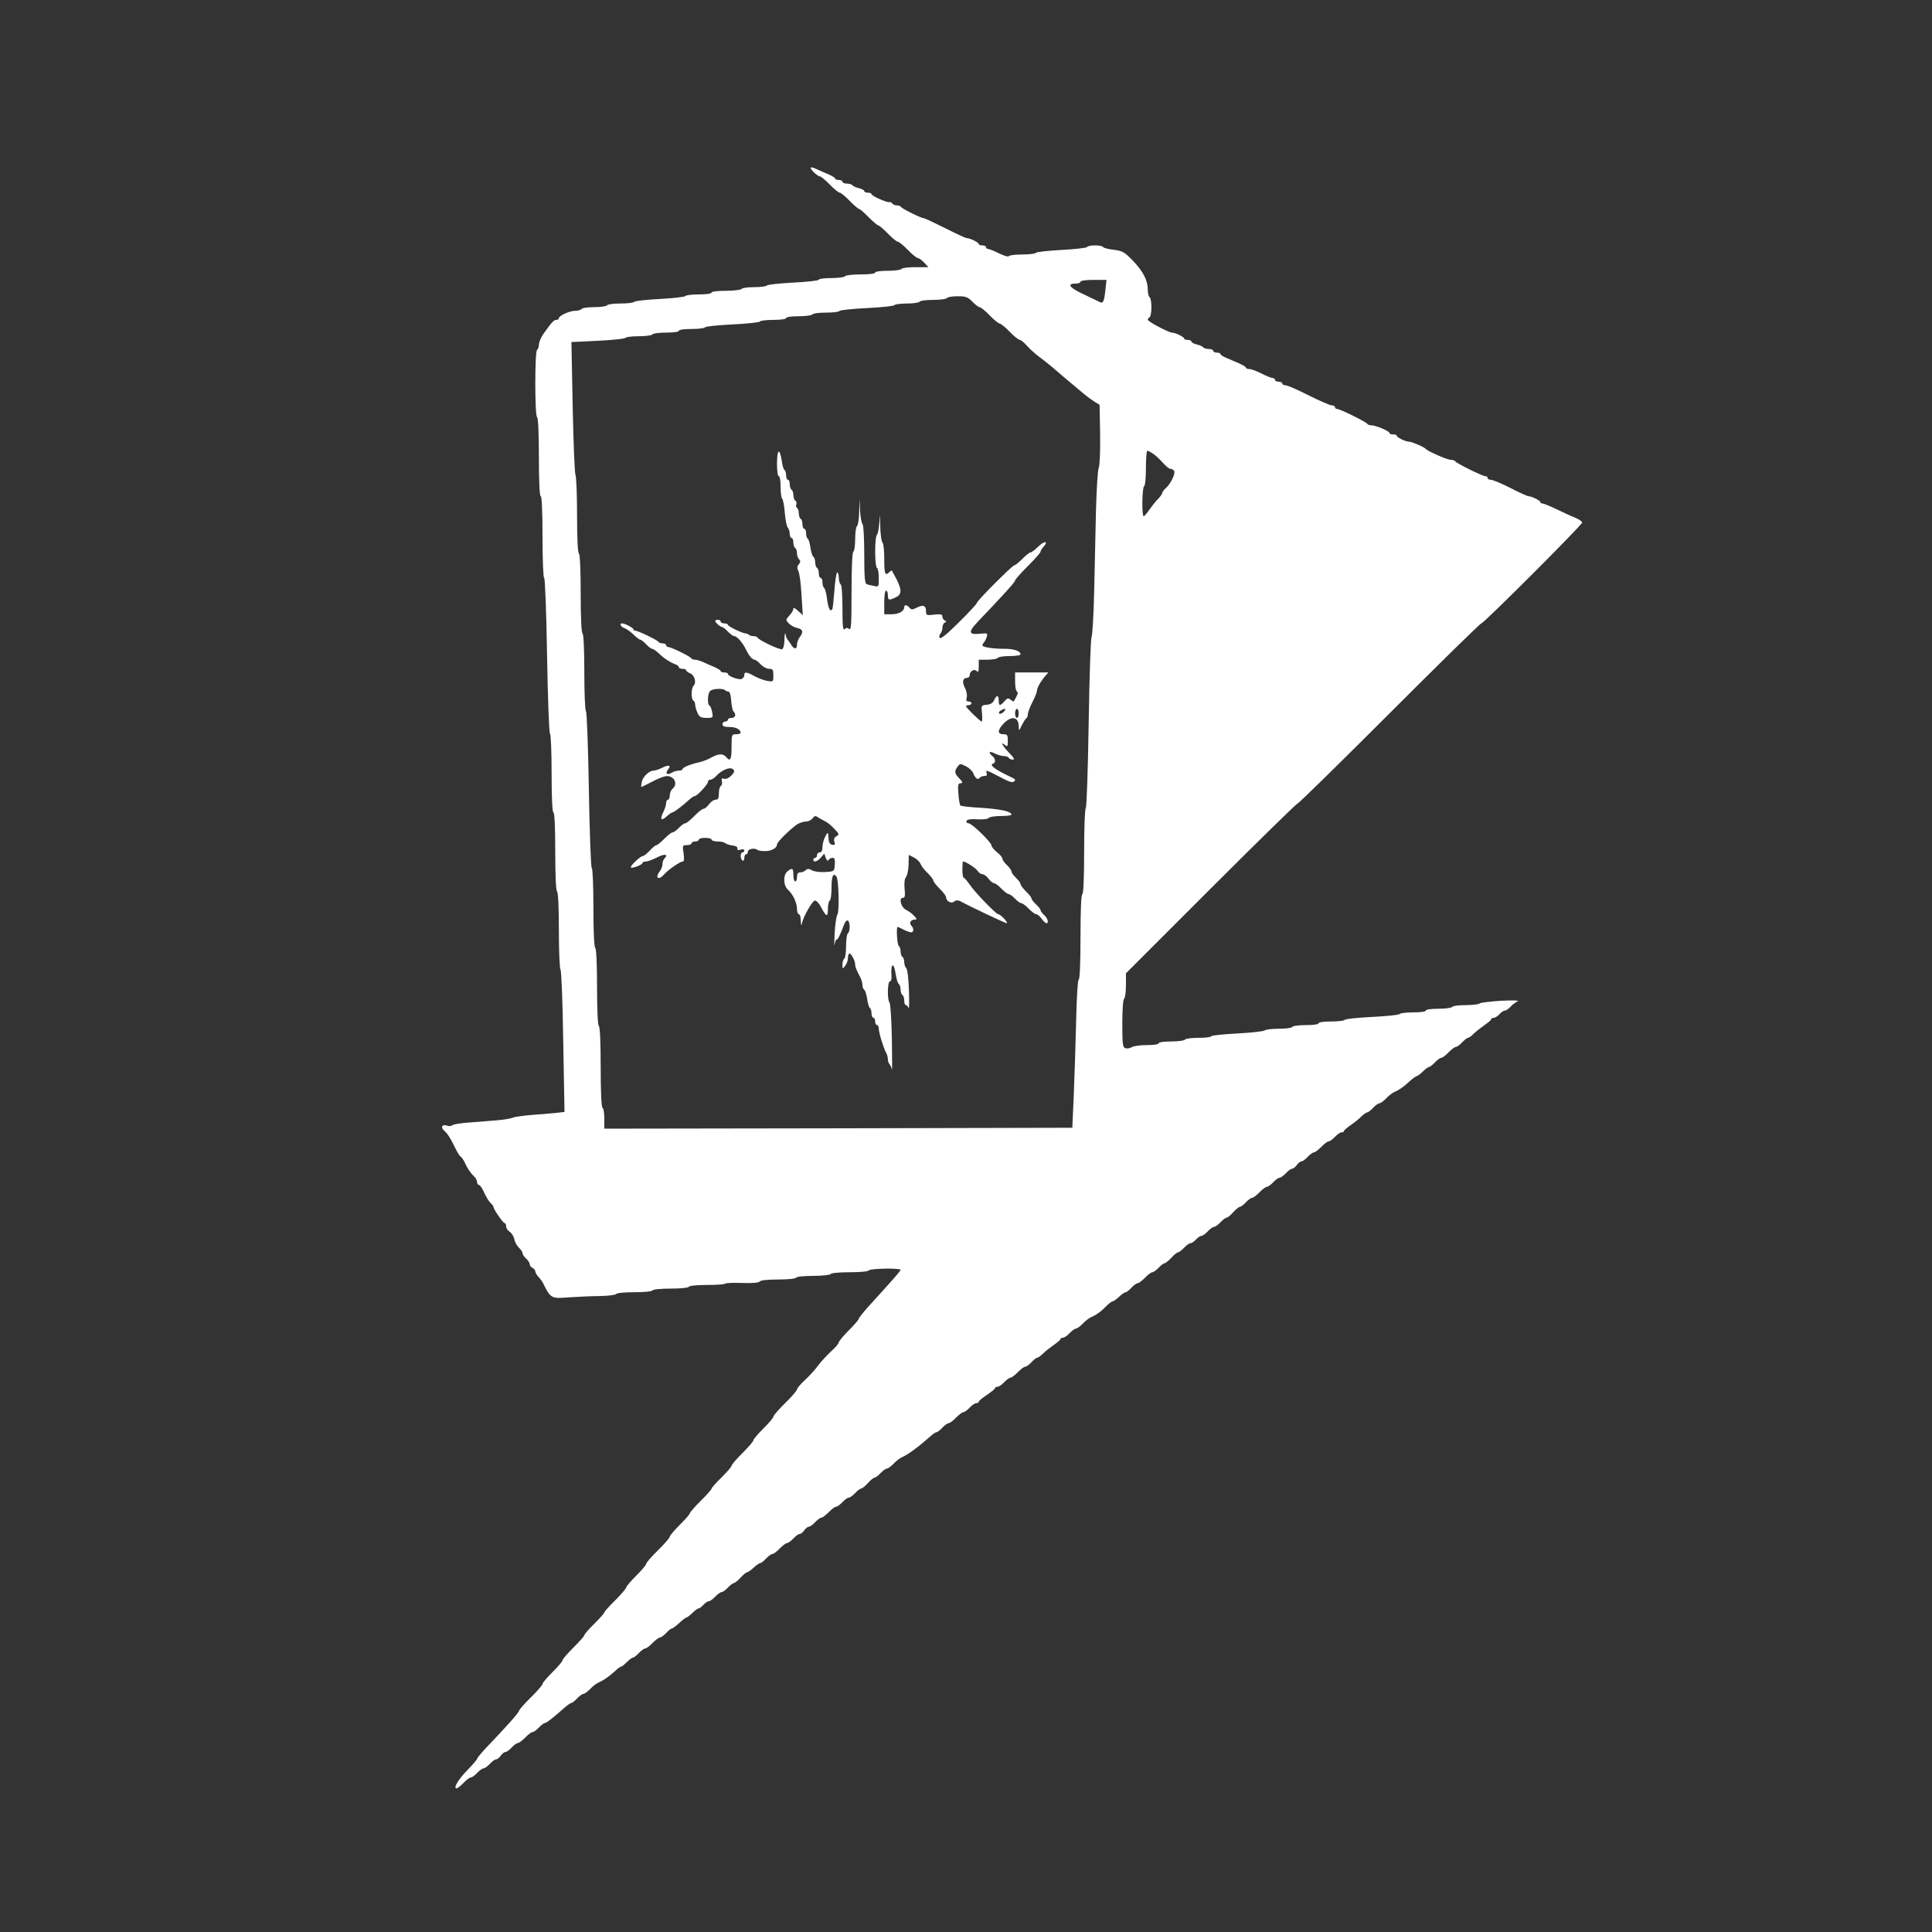 <svg xmlns="http://www.w3.org/2000/svg" xmlns:svgjs="http://svgjs.com/svgjs" xmlns:xlink="http://www.w3.org/1999/xlink" width="288" height="288"><rect width="100%" height="100%" fill="#333333" stroke="none"/><svg xmlns="http://www.w3.org/2000/svg" width="288" height="288" version="1.0" viewBox="0 0 700 1063"><g fill="#fff" class="color000 svgShape" transform="matrix(.1 0 0 -.1 0 1063)"><path d="M2660 9685 c13 -14 29 -25 35 -25 6 0 31 -20 55 -45 24 -25 49 -45
55 -45 6 0 31 -20 55 -45 24 -25 48 -45 52 -45 5 0 28 -20 52 -45 25 -25 49
-45 53 -45 5 0 29 -20 53 -45 24 -25 49 -45 55 -45 6 0 31 -20 55 -45 24 -25
49 -45 55 -45 6 0 22 -11 35 -25 l23 -25 -71 0 c-39 0 -74 -4 -77 -10 -3 -5
-37 -10 -76 -10 -39 0 -69 -4 -69 -10 0 -6 -33 -10 -79 -10 -44 0 -83 -4 -86
-10 -3 -5 -37 -10 -76 -10 -38 0 -69 -4 -69 -9 0 -5 -63 -12 -140 -16 -77 -4
-143 -11 -146 -16 -3 -5 -34 -9 -69 -9 -35 0 -67 -4 -70 -10 -3 -5 -42 -10
-86 -10 -46 0 -79 -4 -79 -10 0 -6 -30 -10 -69 -10 -39 0 -72 -4 -75 -9 -3 -5
-67 -12 -141 -16 -74 -4 -138 -11 -141 -16 -3 -5 -36 -9 -74 -9 -38 0 -72 -4
-75 -10 -3 -5 -35 -10 -70 -10 -35 0 -67 -4 -70 -10 -3 -5 -19 -10 -34 -10
-32 0 -91 -27 -91 -41 0 -5 -6 -9 -14 -9 -13 0 -26 -14 -63 -66 -21 -27 -33
-56 -33 -73 0 -11 -5 -23 -10 -26 -13 -8 -13 -362 0 -370 6 -4 10 -88 10 -221
0 -136 4 -214 10 -214 6 0 10 -82 10 -225 0 -124 4 -225 9 -225 5 0 12 -191
16 -425 4 -234 11 -428 16 -431 5 -3 9 -102 9 -220 0 -136 4 -214 10 -214 6 0
10 -78 10 -214 0 -133 4 -217 10 -221 6 -4 10 -86 10 -214 0 -114 4 -211 9
-216 5 -6 12 -184 15 -396 l7 -387 -53 -6 c-29 -3 -89 -8 -133 -11 -44 -4 -89
-10 -100 -15 -11 -5 -49 -11 -85 -14 -36 -3 -103 -8 -150 -12 -47 -3 -90 -10
-96 -15 -6 -5 -19 -7 -27 -3 -27 10 -40 -6 -20 -25 22 -20 36 -42 63 -98 11
-23 25 -45 31 -48 5 -4 14 -17 20 -28 13 -32 32 -60 51 -78 10 -9 18 -24 18
-33 0 -9 5 -16 11 -16 5 0 19 -20 29 -44 11 -24 27 -49 35 -56 8 -7 15 -16 15
-20 0 -13 53 -90 62 -90 4 0 8 -8 8 -18 0 -9 9 -23 19 -29 11 -7 22 -25 26
-41 3 -17 15 -38 26 -48 10 -9 19 -22 19 -29 0 -7 9 -20 20 -30 11 -10 20 -24
20 -32 0 -7 7 -16 15 -19 8 -4 15 -12 15 -18 0 -7 8 -21 18 -32 10 -10 21 -26
25 -34 42 -85 45 -86 144 -78 48 3 125 7 170 7 45 1 85 6 88 11 3 6 48 10 100
10 52 0 97 4 100 10 3 6 48 10 100 10 52 0 97 4 100 10 3 6 48 10 99 10 51 0
96 3 100 7 4 4 47 6 95 4 56 -2 91 1 96 8 4 7 44 11 100 11 52 0 97 4 100 10
3 6 46 10 95 10 49 0 92 5 95 10 3 6 50 10 105 10 55 0 102 4 105 10 7 11 175
14 175 3 0 -6 -43 -55 -167 -191 -35 -38 -63 -73 -63 -78 0 -5 -25 -34 -55
-64 -30 -30 -55 -60 -55 -66 0 -6 -19 -29 -43 -50 -23 -22 -56 -57 -72 -79
-16 -22 -49 -58 -72 -79 -24 -22 -43 -45 -43 -51 0 -6 -29 -40 -65 -75 -36
-35 -65 -69 -65 -75 0 -6 -25 -35 -55 -65 -30 -30 -55 -59 -55 -65 0 -6 -27
-37 -60 -70 -33 -33 -60 -64 -60 -70 0 -5 -25 -34 -55 -64 -30 -29 -55 -57
-55 -62 0 -4 -27 -35 -60 -67 -33 -33 -60 -64 -60 -69 0 -5 -25 -33 -55 -63
-30 -30 -55 -59 -55 -65 0 -6 -29 -40 -65 -75 -36 -35 -65 -69 -65 -75 0 -6
-25 -35 -55 -65 -30 -30 -55 -59 -55 -65 0 -5 -27 -37 -60 -70 -33 -32 -60
-63 -60 -67 0 -4 -25 -32 -55 -62 -30 -29 -55 -58 -55 -63 0 -5 -27 -35 -60
-68 -33 -33 -60 -64 -60 -70 0 -6 -25 -35 -55 -65 -30 -30 -55 -59 -55 -65 0
-6 -29 -40 -65 -75 -36 -35 -65 -69 -65 -74 0 -9 -67 -84 -176 -198 -29 -31
-54 -60 -54 -65 0 -4 -24 -32 -54 -63 -50 -51 -79 -100 -59 -100 5 0 22 14 38
30 16 17 34 30 40 30 6 0 22 11 35 25 13 14 29 25 35 25 6 0 22 11 35 25 13
14 28 25 35 25 6 0 17 9 25 20 8 11 19 20 25 20 7 0 22 11 35 25 13 14 29 25
35 25 6 0 24 14 40 30 16 17 34 30 40 30 6 0 22 11 35 25 13 14 28 25 33 25 9
0 42 26 110 86 15 13 31 24 35 24 5 0 19 11 32 25 13 14 29 25 35 25 6 0 22
12 36 26 13 14 33 30 44 35 30 13 56 31 90 61 16 16 33 28 37 28 4 0 18 11 32
25 14 14 29 25 34 25 5 0 19 11 32 25 13 14 29 25 35 25 6 0 24 13 40 30 16
16 34 30 40 30 6 0 22 11 35 25 13 14 27 25 32 25 4 0 22 13 40 30 17 16 35
30 39 30 4 0 19 11 33 25 14 14 29 25 34 25 5 0 17 9 27 20 10 11 23 20 30 20
6 0 22 11 35 25 13 14 29 25 35 25 6 0 22 11 35 25 13 14 28 25 33 25 5 0 22
14 37 30 15 17 32 30 37 30 4 0 20 11 35 25 15 14 31 25 36 25 5 0 19 11 32
25 13 14 29 25 35 25 6 0 24 13 40 30 16 16 34 30 40 30 6 0 22 11 35 25 13
14 28 25 35 25 6 0 17 9 25 20 8 11 19 20 25 20 7 0 22 11 35 25 13 14 29 25
35 25 6 0 24 14 40 30 16 17 34 30 40 30 6 0 22 11 35 25 13 14 29 25 35 25 6
0 22 11 35 25 13 14 28 25 33 25 5 0 22 13 37 30 15 17 32 30 37 30 5 0 20 11
33 25 13 14 29 25 35 25 6 0 22 12 36 26 13 14 33 30 44 35 38 17 91 56 162
119 12 11 26 20 31 20 5 0 19 11 32 25 13 14 29 25 35 25 6 0 24 13 40 30 16
16 34 30 40 30 6 0 22 11 35 25 13 14 29 25 37 25 7 0 13 3 13 8 0 4 20 21 45
37 24 17 45 33 45 38 0 4 6 7 13 7 8 0 24 11 37 25 13 14 29 25 35 25 6 0 24
14 40 30 16 17 34 30 40 30 6 0 22 11 35 25 13 14 27 25 32 25 5 0 19 10 32
23 12 12 39 33 59 47 20 14 37 28 37 33 0 4 6 7 13 7 8 0 24 11 37 25 13 14
29 25 35 25 6 0 22 12 36 26 13 14 33 30 44 35 33 15 58 33 86 62 15 15 31 27
36 27 4 0 20 11 35 25 15 14 31 25 36 25 5 0 19 11 32 25 13 14 29 25 35 25 6
0 24 14 40 30 16 17 34 30 40 30 6 0 22 11 35 25 13 14 28 25 33 25 5 0 22 14
37 30 15 17 32 30 37 30 5 0 20 11 33 25 13 14 29 25 35 25 7 0 20 9 30 20 10
11 23 20 30 20 6 0 22 11 35 25 13 14 29 25 35 25 6 0 22 11 35 25 13 14 28
25 33 25 5 0 22 13 37 30 15 17 32 30 37 30 5 0 20 11 33 25 13 14 29 25 35
25 6 0 24 14 40 30 16 17 34 30 40 30 6 0 22 11 35 25 13 14 29 25 35 25 6 0
22 11 35 25 13 14 28 25 35 25 6 0 17 9 25 20 8 11 19 20 25 20 7 0 22 11 35
25 13 14 29 25 35 25 6 0 24 14 40 30 16 17 34 30 40 30 6 0 22 11 35 25 13
14 29 25 37 25 7 0 13 3 13 8 0 4 17 18 37 32 20 14 47 35 59 48 13 12 27 22
32 22 5 0 19 11 32 25 13 14 29 25 35 25 6 0 22 12 36 26 13 14 33 30 44 35
30 13 55 31 88 62 17 15 34 27 38 27 4 0 19 11 33 25 14 14 29 25 34 25 5 0
19 11 32 25 13 14 29 25 35 25 6 0 24 13 40 30 16 16 34 30 40 30 6 0 22 11
35 25 13 14 27 25 32 25 5 0 19 10 32 23 12 12 39 33 59 47 20 14 37 28 37 33
0 4 6 7 13 7 8 0 22 9 32 20 10 11 23 20 30 20 7 0 20 10 31 21 10 12 28 25
39 30 12 5 -25 6 -90 3 -60 -4 -114 -10 -119 -15 -6 -5 -40 -9 -77 -9 -37 0
-71 -4 -74 -10 -3 -5 -37 -10 -76 -10 -39 0 -69 -4 -69 -10 0 -6 -30 -10 -69
-10 -39 0 -72 -4 -75 -9 -3 -5 -71 -12 -151 -16 -80 -4 -148 -11 -151 -16 -3
-5 -36 -9 -75 -9 -39 0 -69 -4 -69 -10 0 -6 -30 -10 -69 -10 -39 0 -73 -4 -76
-10 -3 -6 -37 -10 -74 -10 -37 0 -71 -4 -77 -9 -5 -5 -73 -13 -151 -17 -79 -4
-143 -11 -143 -15 0 -5 -31 -9 -69 -9 -39 0 -73 -4 -76 -10 -3 -5 -37 -10 -76
-10 -39 0 -69 -4 -69 -10 0 -6 -28 -10 -65 -10 -36 0 -74 -5 -84 -12 -10 -6
-26 -8 -35 -5 -14 5 -16 25 -16 136 0 76 4 132 10 136 5 3 10 36 10 73 l0 67
468 468 c257 257 472 467 477 467 6 0 233 223 505 495 272 272 499 495 505
495 13 0 555 542 555 555 0 6 -15 16 -32 24 -18 7 -65 28 -104 47 -39 19 -76
34 -82 34 -7 0 -12 3 -12 8 0 8 -48 32 -65 32 -6 0 -51 20 -99 45 -49 25 -97
45 -107 45 -11 0 -19 5 -19 10 0 6 -5 10 -12 10 -16 0 -162 72 -166 82 -2 4
-13 8 -24 8 -20 0 -127 47 -138 60 -8 10 -77 40 -92 40 -19 0 -68 23 -68 33 0
4 -9 7 -20 7 -11 0 -20 3 -20 8 0 10 -75 42 -99 42 -11 0 -21 4 -23 8 -4 10
-150 82 -166 82 -7 0 -12 5 -12 10 0 6 -8 10 -18 10 -10 0 -67 25 -127 55 -59
30 -116 55 -126 55 -11 0 -19 5 -19 10 0 6 -9 10 -20 10 -11 0 -20 5 -20 10 0
6 -6 10 -12 10 -7 0 -35 11 -62 25 -27 14 -58 25 -68 25 -10 0 -18 3 -18 8 0
4 -19 15 -42 25 -24 10 -55 24 -70 30 -16 7 -28 15 -28 19 0 5 -9 8 -20 8 -11
0 -20 5 -20 10 0 6 -11 10 -24 10 -14 0 -27 4 -31 9 -3 5 -19 12 -35 16 -17 4
-30 11 -30 16 0 5 -9 9 -20 9 -11 0 -20 3 -20 8 0 8 -48 32 -66 32 -18 0 -134
61 -134 71 0 4 5 11 10 14 6 3 10 28 10 55 0 27 -4 52 -10 55 -5 3 -10 22 -10
42 0 51 -26 101 -83 160 -45 46 -56 53 -104 59 -29 3 -56 10 -59 15 -7 12 -81
12 -88 0 -3 -5 -67 -12 -141 -16 -74 -4 -138 -11 -141 -16 -3 -5 -36 -9 -74
-9 -38 0 -71 -4 -74 -9 -4 -5 -27 2 -54 15 -26 13 -53 24 -59 24 -7 0 -13 5
-13 10 0 6 -9 10 -20 10 -11 0 -20 3 -20 8 0 8 -48 32 -66 32 -6 0 -60 25
-119 55 -60 30 -113 55 -118 55 -15 0 -121 53 -125 62 -2 4 -12 8 -22 8 -10 0
-22 5 -25 10 -4 6 -12 10 -18 8 -16 -2 -97 35 -97 44 0 5 -9 8 -20 8 -11 0
-20 4 -20 9 0 5 -13 12 -30 16 -16 4 -32 11 -35 16 -4 5 -17 9 -31 9 -13 0
-24 5 -24 10 0 6 -9 10 -20 10 -11 0 -20 3 -20 8 0 4 -15 13 -32 21 -18 7 -46
20 -62 27 -43 21 -52 17 -26 -11z m1607 -650 c-7 -67 -13 -78 -35 -65 -9 5
-44 21 -77 37 -87 40 -105 63 -48 63 13 0 23 5 23 10 0 6 30 10 71 10 l72 0
-6 -55z m-732 -65 c16 -16 34 -30 40 -30 6 0 31 -20 55 -45 24 -25 49 -45 55
-45 6 0 31 -20 55 -45 24 -25 49 -45 56 -45 6 0 24 -15 40 -33 16 -18 47 -46
69 -62 21 -16 51 -39 65 -51 25 -22 106 -91 176 -149 19 -16 48 -37 62 -46
l27 -16 3 -164 c1 -98 -2 -172 -8 -184 -5 -11 -12 -119 -15 -240 -3 -121 -7
-323 -10 -449 -3 -127 -10 -235 -14 -240 -5 -6 -12 -219 -16 -474 -4 -254 -11
-465 -16 -468 -5 -3 -9 -111 -9 -240 0 -149 -4 -234 -10 -234 -6 0 -10 -85
-10 -235 0 -144 -4 -235 -10 -235 -5 0 -11 -92 -14 -227 -3 -126 -9 -309 -13
-408 l-8 -180 -1287 -3 -1288 -2 0 54 c0 30 -4 58 -10 61 -6 4 -10 90 -10 225
0 135 -4 221 -10 225 -6 4 -10 87 -10 215 0 128 -4 211 -10 215 -6 4 -10 88
-10 220 0 118 -4 216 -9 219 -5 3 -12 197 -16 431 -4 234 -11 428 -16 431 -5
3 -9 99 -9 214 0 128 -4 211 -10 215 -6 4 -10 88 -10 220 0 132 -4 216 -10
220 -6 4 -10 85 -10 211 0 113 -4 213 -9 222 -4 9 -11 177 -15 373 l-7 357
146 7 c80 4 148 11 151 16 3 5 36 9 74 9 38 0 72 5 75 10 3 6 37 10 76 10 39
0 69 4 69 10 0 6 30 10 69 10 39 0 72 4 75 9 3 5 71 12 151 16 80 4 148 11
151 16 3 5 36 9 75 9 39 0 69 4 69 10 0 6 30 10 69 10 39 0 73 5 76 10 3 6 37
10 75 10 38 0 71 4 74 9 3 5 71 12 151 16 80 4 148 11 151 16 3 5 34 9 69 9
35 0 67 5 70 10 3 6 37 10 75 10 38 0 72 5 75 10 3 6 30 10 59 10 45 0 56 -4
81 -30z m995 -837 c14 -9 38 -32 54 -50 16 -18 34 -33 42 -33 7 0 16 -5 19
-11 9 -13 -18 -70 -45 -94 -11 -10 -20 -22 -20 -27 0 -5 -10 -19 -22 -32 -13
-12 -34 -39 -48 -59 -14 -20 -28 -37 -32 -37 -12 0 -9 158 2 165 6 3 10 48 10
101 0 52 3 94 8 94 4 0 19 -8 32 -17z" class="color000 svgShape"/><path d="M2460 8081 c0 -41 4 -71 10 -71 6 0 10 -26 10 -59 0 -33 4 -62 9 -65
4 -3 11 -38 14 -77 3 -40 11 -77 17 -83 5 -5 10 -20 10 -33 0 -13 5 -23 10
-23 6 0 10 -11 10 -24 0 -14 5 -28 10 -31 6 -3 10 -16 10 -29 0 -12 5 -27 12
-34 8 -8 8 -15 -2 -27 -10 -12 -10 -21 -2 -38 6 -12 14 -71 17 -132 l7 -110
-26 24 c-17 16 -26 20 -26 11 0 -8 -10 -24 -22 -37 -20 -22 -21 -24 -4 -42 10
-11 31 -23 47 -26 32 -7 36 -22 14 -51 -8 -10 -15 -29 -15 -42 0 -27 -18 -25
-34 4 -6 10 -14 21 -17 24 -4 3 -9 16 -12 30 -2 14 -5 2 -6 -27 0 -30 -6 -53
-13 -55 -13 -5 -131 51 -136 65 -2 4 -12 7 -21 7 -10 0 -21 3 -25 7 -4 4 -13
8 -19 8 -19 1 -97 39 -97 47 0 5 -9 8 -20 8 -11 0 -20 5 -20 10 0 6 -7 10 -15
10 -8 0 -15 -3 -15 -6 0 -9 28 -34 38 -34 4 0 19 -11 32 -25 13 -14 29 -25 35
-25 15 0 47 -37 65 -75 17 -35 35 -55 48 -55 4 0 19 -11 32 -25 13 -14 34 -25
47 -25 20 0 23 -5 23 -36 0 -36 0 -36 -36 -30 -19 4 -51 16 -70 27 -42 23 -54
24 -54 4 0 -9 -7 -18 -15 -21 -16 -6 -75 16 -75 28 0 5 -9 8 -20 8 -11 0 -20
3 -20 8 0 4 -15 13 -32 21 -18 7 -46 20 -62 27 -16 8 -37 14 -47 14 -9 0 -19
4 -21 8 -4 10 -111 62 -126 62 -7 0 -12 5 -12 10 0 6 -9 10 -19 10 -11 0 -21
4 -23 8 -3 9 -113 62 -128 62 -6 0 -10 3 -10 8 0 7 -47 32 -62 32 -16 0 -8
-19 11 -25 10 -3 33 -19 50 -35 17 -17 35 -30 39 -30 5 0 19 -11 32 -25 13
-14 28 -25 34 -25 5 0 22 -12 37 -26 29 -28 62 -49 92 -60 9 -3 17 -10 17 -15
0 -5 9 -9 20 -9 11 0 20 -3 20 -8 0 -4 10 -12 23 -17 24 -11 35 -51 18 -68
-14 -14 -14 -74 -1 -82 6 -3 10 -14 10 -24 0 -9 6 -29 13 -44 10 -22 19 -27
49 -27 37 0 37 1 31 33 -3 17 -10 34 -15 35 -12 5 -10 66 4 80 13 13 70 16 82
5 4 -5 13 -8 19 -8 7 0 13 -20 15 -50 2 -27 7 -54 13 -60 16 -16 10 -35 -11
-35 -11 0 -20 -4 -20 -10 0 -5 -7 -10 -15 -10 -8 0 -15 -7 -15 -15 0 -11 11
-15 38 -15 36 0 62 -14 62 -32 0 -4 -11 -8 -25 -8 -24 0 -25 -2 -25 -70 0 -70
-7 -83 -30 -55 -17 20 -42 19 -83 -4 -18 -10 -49 -22 -68 -26 -44 -9 -89 -28
-89 -37 0 -5 -9 -8 -20 -8 -11 0 -29 -5 -40 -12 -24 -15 -37 -4 -20 17 20 24
5 29 -31 11 -18 -9 -39 -16 -48 -16 -25 -1 -58 -32 -65 -62 -3 -16 -5 -28 -2
-28 2 0 30 14 61 30 31 17 67 30 79 30 42 0 62 -45 31 -70 -8 -7 -15 -23 -15
-36 0 -13 -4 -24 -10 -24 -5 0 -10 -8 -10 -18 0 -11 -7 -33 -16 -51 -20 -40
-11 -51 19 -23 13 12 27 22 31 22 8 0 54 34 93 70 12 11 26 20 31 20 12 0 72
64 72 78 0 7 6 12 13 12 8 0 22 9 32 20 30 33 76 52 92 38 11 -9 10 -15 -8
-35 -14 -14 -29 -21 -40 -18 -13 5 -16 1 -12 -13 2 -11 0 -23 -6 -26 -6 -4
-11 -23 -11 -42 0 -26 -4 -34 -18 -34 -9 0 -26 -11 -36 -25 -10 -14 -24 -25
-30 -25 -7 0 -30 -18 -51 -40 -21 -22 -44 -40 -50 -40 -6 0 -22 -11 -35 -25
-13 -14 -29 -25 -35 -25 -6 0 -26 -16 -45 -35 -19 -19 -38 -35 -43 -35 -5 0
-22 -13 -37 -30 -15 -16 -32 -30 -38 -30 -13 0 -73 -56 -66 -63 7 -7 64 15 64
25 0 4 9 8 19 8 11 0 37 10 60 22 40 21 66 19 43 -4 -7 -7 -12 -21 -12 -32 0
-12 -7 -30 -15 -40 -29 -38 -6 -52 25 -16 22 25 87 70 102 70 7 0 8 16 4 45
-7 43 -6 45 18 45 14 0 26 5 26 10 0 6 9 10 20 10 11 0 20 5 20 10 0 6 16 10
35 10 19 0 35 -4 35 -10 0 -5 15 -10 33 -10 18 0 37 -4 42 -9 6 -5 24 -11 40
-13 18 -2 29 -8 27 -16 -2 -9 4 -11 18 -7 11 4 20 2 20 -4 0 -6 -4 -11 -10
-11 -5 0 -10 -9 -10 -19 0 -11 5 -23 10 -26 6 -3 10 3 10 14 0 12 5 21 10 21
6 0 10 7 10 15 0 15 40 21 53 8 4 -3 23 -6 41 -6 36 0 66 17 66 37 0 14 84 95
117 114 13 6 32 12 44 12 12 0 28 8 35 18 11 14 16 15 31 4 10 -6 27 -16 38
-21 11 -5 34 -23 50 -41 28 -29 29 -32 12 -41 -12 -7 -16 -17 -11 -31 5 -16 2
-19 -13 -16 -11 2 -18 13 -19 28 -2 44 -4 46 -19 16 -8 -15 -15 -41 -15 -57 0
-19 -5 -29 -15 -29 -8 0 -15 -7 -15 -15 0 -8 -4 -15 -10 -15 -5 0 -10 -4 -10
-10 0 -17 22 -11 41 11 l19 22 8 -23 c6 -15 11 -19 16 -12 4 7 14 12 22 12 11
0 14 -9 12 -37 -3 -38 -3 -38 -52 -41 -28 -2 -60 2 -73 9 -18 10 -26 10 -35 1
-7 -7 -20 -12 -30 -12 -13 0 -18 -8 -18 -25 0 -14 -4 -25 -10 -25 -5 0 -10 16
-10 35 0 38 -6 42 -32 21 -25 -19 -24 -78 2 -101 28 -25 50 -73 50 -107 0 -15
5 -28 10 -28 6 0 11 -17 11 -37 1 -24 3 -30 6 -15 7 38 58 127 72 127 8 0 22
-15 32 -34 30 -57 39 -60 39 -14 0 23 5 45 10 48 6 3 10 35 10 70 0 64 9 86
27 62 13 -16 17 -195 5 -210 -5 -7 -12 -52 -15 -102 -2 -49 -3 -78 0 -62 2 15
7 27 11 27 7 0 21 28 41 83 6 16 15 25 21 22 13 -8 13 -62 0 -70 -5 -3 -10
-35 -10 -70 0 -35 -4 -67 -10 -70 -5 -3 -10 -18 -10 -33 0 -25 1 -25 15 -6 8
10 15 28 15 40 0 11 3 24 7 27 7 8 33 -38 33 -59 0 -14 4 -25 28 -71 7 -13 12
-32 12 -42 0 -11 4 -22 9 -26 6 -3 13 -26 17 -50 3 -25 10 -48 15 -51 5 -3 9
-16 9 -30 0 -13 5 -24 10 -24 6 0 10 -9 10 -20 0 -11 5 -20 10 -20 6 0 10 -9
10 -20 0 -22 26 -106 40 -132 6 -10 10 -26 10 -36 0 -10 4 -22 9 -27 5 -6 11
-19 13 -30 2 -11 2 66 0 170 -2 105 -8 194 -13 199 -13 14 -11 116 2 116 6 0
10 12 9 28 -5 76 13 82 24 7 4 -24 11 -47 17 -50 5 -4 9 -17 9 -30 0 -13 5
-27 10 -30 6 -3 10 -17 10 -31 0 -13 4 -24 9 -24 5 0 12 -8 15 -17 3 -10 4 33
2 95 -2 66 -8 118 -15 125 -6 6 -11 21 -11 33 0 13 -4 26 -10 29 -5 3 -10 17
-10 30 0 13 -4 27 -10 30 -9 6 -15 105 -6 105 2 0 17 -7 32 -15 16 -8 35 -15
42 -15 15 0 16 22 1 37 -14 14 -3 33 18 33 14 0 14 3 -2 20 -10 12 -30 26 -44
33 -29 14 -43 67 -18 67 11 0 13 11 9 50 -3 32 0 55 8 65 7 8 13 39 14 68 l1
53 28 -14 c16 -8 32 -24 37 -36 4 -11 22 -34 39 -50 17 -17 31 -35 31 -41 0
-6 16 -26 35 -45 19 -19 35 -39 35 -46 0 -22 28 -38 44 -25 10 8 20 9 33 3 69
-37 250 -122 257 -122 5 0 -1 11 -14 25 -13 14 -28 25 -33 25 -12 0 -127 119
-157 163 -14 20 -28 37 -32 37 -5 0 -8 20 -8 45 0 25 2 45 3 45 15 0 70 -36
80 -51 6 -10 19 -19 27 -19 8 0 24 -11 34 -25 10 -14 24 -25 31 -25 6 0 24
-13 40 -30 16 -16 34 -30 40 -30 6 0 22 -11 35 -25 13 -14 29 -25 35 -25 6 0
24 -13 40 -30 16 -16 34 -30 40 -30 7 0 21 -11 31 -25 10 -14 22 -25 26 -25
15 0 8 27 -12 45 -11 10 -20 22 -20 27 0 5 -11 19 -25 32 -14 13 -25 28 -25
33 0 5 -13 22 -30 38 -16 16 -30 34 -30 40 0 6 -11 22 -25 35 -14 13 -25 29
-25 35 0 6 -11 22 -25 35 -14 13 -25 29 -25 36 0 6 -13 22 -30 35 -16 13 -30
30 -30 37 0 17 -108 122 -126 122 -9 0 -14 6 -11 13 3 8 21 11 59 9 33 -2 58
1 62 7 4 6 34 11 67 11 32 0 59 3 59 8 0 17 -61 30 -165 37 -60 3 -113 9 -116
13 -4 4 -9 33 -11 65 -4 43 -1 57 9 57 18 0 16 7 -7 30 -23 23 -25 38 -6 62
12 17 15 17 45 2 18 -9 36 -26 41 -39 11 -28 26 -39 35 -25 3 5 15 10 25 10
13 0 17 5 14 15 -8 21 -3 19 72 -20 46 -25 70 -33 77 -26 13 13 15 10 -48 41
-60 30 -86 51 -67 58 17 5 15 27 -3 42 -25 21 -17 30 13 14 15 -7 37 -14 49
-14 12 0 25 -4 28 -10 3 -5 14 -10 23 -10 11 0 5 11 -21 38 -36 37 -52 67 -22
42 13 -11 15 -7 15 24 0 32 -3 36 -25 36 -34 0 -32 24 4 61 44 43 81 34 81
-20 0 -24 2 -24 17 9 10 19 21 37 25 38 4 2 8 12 8 21 0 10 11 40 25 67 14 27
25 55 25 62 0 16 19 50 44 80 l19 22 -91 0 -92 0 0 -49 c0 -28 4 -53 10 -56 8
-5 6 -14 -17 -54 -2 -2 -9 2 -18 9 -13 11 -18 9 -34 -9 -24 -27 -31 -27 -31 4
0 31 -12 32 -25 3 -7 -16 -20 -24 -41 -26 -31 -3 -31 -4 -26 -48 2 -24 2 -44
-2 -44 -8 0 -86 76 -86 84 0 3 7 6 15 6 8 0 15 5 15 10 0 6 -7 10 -16 10 -12
0 -15 6 -10 23 3 12 -1 36 -10 52 -17 32 -12 55 11 55 8 0 15 6 15 14 0 22 24
38 38 24 9 -9 12 -3 12 25 l0 37 49 0 c28 0 53 5 56 10 3 6 33 10 66 10 32 0
59 4 59 10 0 18 -40 31 -93 30 -59 0 -117 9 -117 19 0 4 4 11 9 17 5 5 12 19
15 30 6 20 4 21 -37 17 -63 -7 -66 9 -13 65 144 151 206 219 206 228 0 5 32
41 70 79 38 38 70 74 70 79 0 5 7 18 17 28 29 33 4 33 -30 0 -18 -18 -37 -32
-43 -32 -6 0 -25 -16 -44 -35 -19 -19 -38 -35 -43 -35 -12 0 -207 -196 -207
-207 0 -5 -44 -53 -99 -107 -65 -65 -101 -94 -106 -86 -4 6 -2 17 4 23 6 6 11
21 11 33 0 12 6 25 13 28 10 5 10 7 0 12 -7 3 -13 13 -13 21 0 13 -9 15 -45
11 -42 -5 -45 -4 -45 18 0 32 -15 38 -50 21 -25 -13 -31 -13 -41 -1 -14 17
-29 18 -29 3 0 -22 -30 -39 -69 -39 l-41 0 0 65 c0 37 4 65 10 65 6 0 10 -11
10 -25 0 -28 5 -30 43 -12 33 15 35 40 5 99 -13 23 -24 45 -25 47 -2 3 -9 -1
-15 -7 -23 -23 -28 -11 -28 72 0 47 -4 88 -10 91 -5 3 -11 43 -12 88 -2 73 -2
75 -5 22 -2 -33 -8 -64 -14 -69 -12 -13 -12 -173 1 -181 6 -3 10 -29 10 -56 0
-49 0 -49 -27 -43 -16 3 -34 7 -40 10 -10 2 -13 44 -13 162 0 87 -4 162 -9
167 -6 6 -12 39 -14 75 l-3 65 -2 -72 c-1 -39 -6 -75 -12 -78 -5 -3 -10 -35
-10 -70 0 -35 -4 -67 -10 -70 -6 -4 -10 -89 -10 -222 0 -178 -2 -214 -13 -204
-10 8 -17 7 -25 -1 -9 -9 -12 18 -12 114 0 74 -4 129 -10 133 -5 3 -10 19 -10
36 0 16 -4 29 -9 29 -4 0 -11 -43 -15 -96 -4 -53 -9 -101 -12 -106 -11 -18
-22 4 -29 57 -3 30 -11 57 -16 60 -5 4 -9 17 -9 31 0 13 -4 24 -10 24 -5 0
-10 11 -10 24 0 14 -4 28 -10 31 -5 3 -10 17 -10 30 0 13 -4 26 -9 30 -6 3
-13 26 -17 50 -3 25 -10 48 -15 51 -5 3 -9 16 -9 30 0 13 -4 24 -10 24 -5 0
-10 11 -10 24 0 14 -4 28 -10 31 -5 3 -10 17 -10 30 0 13 -4 26 -10 30 -5 3
-7 12 -4 19 3 8 1 17 -5 21 -6 3 -11 17 -11 30 0 13 -4 27 -10 30 -5 3 -10 17
-10 31 0 13 -4 24 -10 24 -5 0 -10 11 -10 24 0 14 -4 27 -9 30 -5 3 -12 26
-15 51 -11 72 -26 64 -26 -14z m1247 -1368 c-9 -9 -20 -13 -24 -9 -4 4 -1 11
7 16 25 16 35 11 17 -7z m83 -8 c0 -14 -4 -25 -10 -25 -5 0 -10 11 -10 25 0
14 5 25 10 25 6 0 10 -11 10 -25z" class="color000 svgShape"/></g></svg></svg>